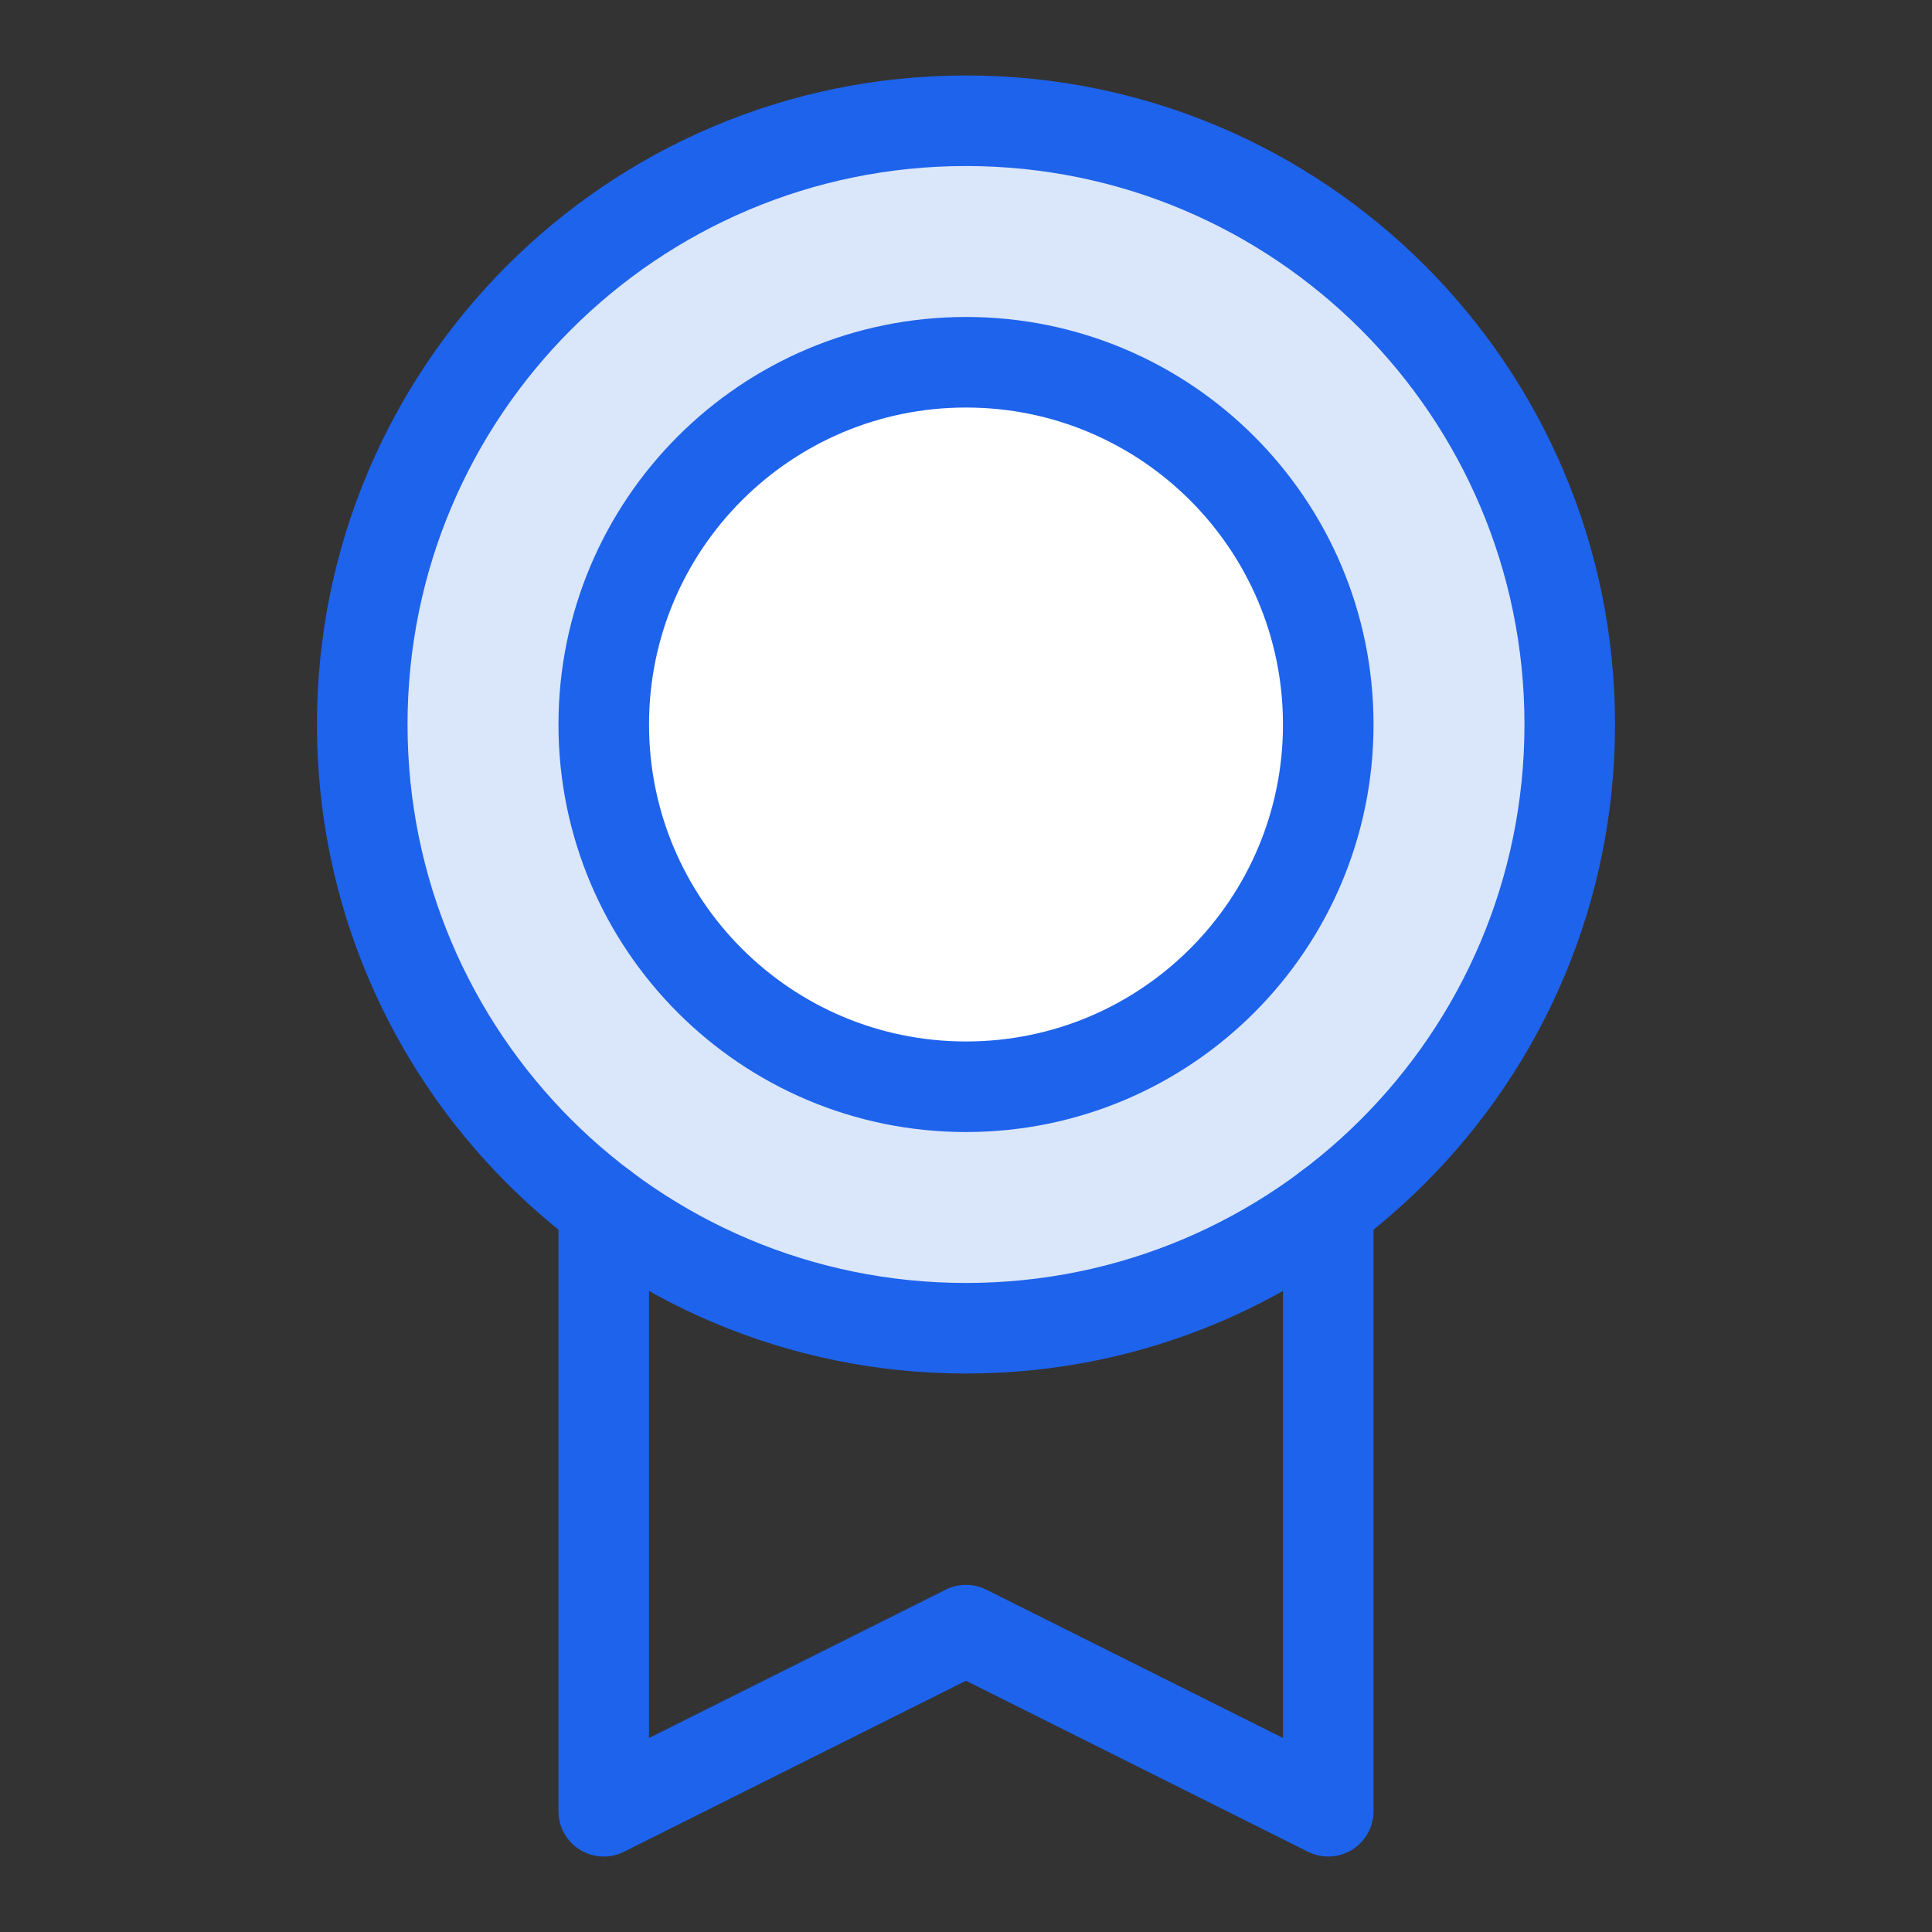 <svg width="32" height="32" viewBox="0 0 32 32" fill="none" xmlns="http://www.w3.org/2000/svg">
<rect x="0" y="0" width="32" height="32" fill="#333333" stroke="none"/>
<path d="M16 22C21.523 22 26 17.523 26 12C26 6.477 21.523 2 16 2C10.477 2 6 6.477 6 12C6 17.523 10.477 22 16 22Z" fill="#DAE6F9" stroke="#1E63EC" stroke-width="1.5" stroke-linecap="round" stroke-linejoin="round"/>
<path d="M16 18C19.314 18 22 15.314 22 12C22 8.686 19.314 6 16 6C12.686 6 10 8.686 10 12C10 15.314 12.686 18 16 18Z" fill="white" stroke="#1E63EC" stroke-width="1.5" stroke-linecap="round" stroke-linejoin="round"/>
<path d="M22 20V30L16 27L10 30V20" stroke="#1E63EC" stroke-width="1.5" stroke-linecap="round" stroke-linejoin="round"/>
</svg>
